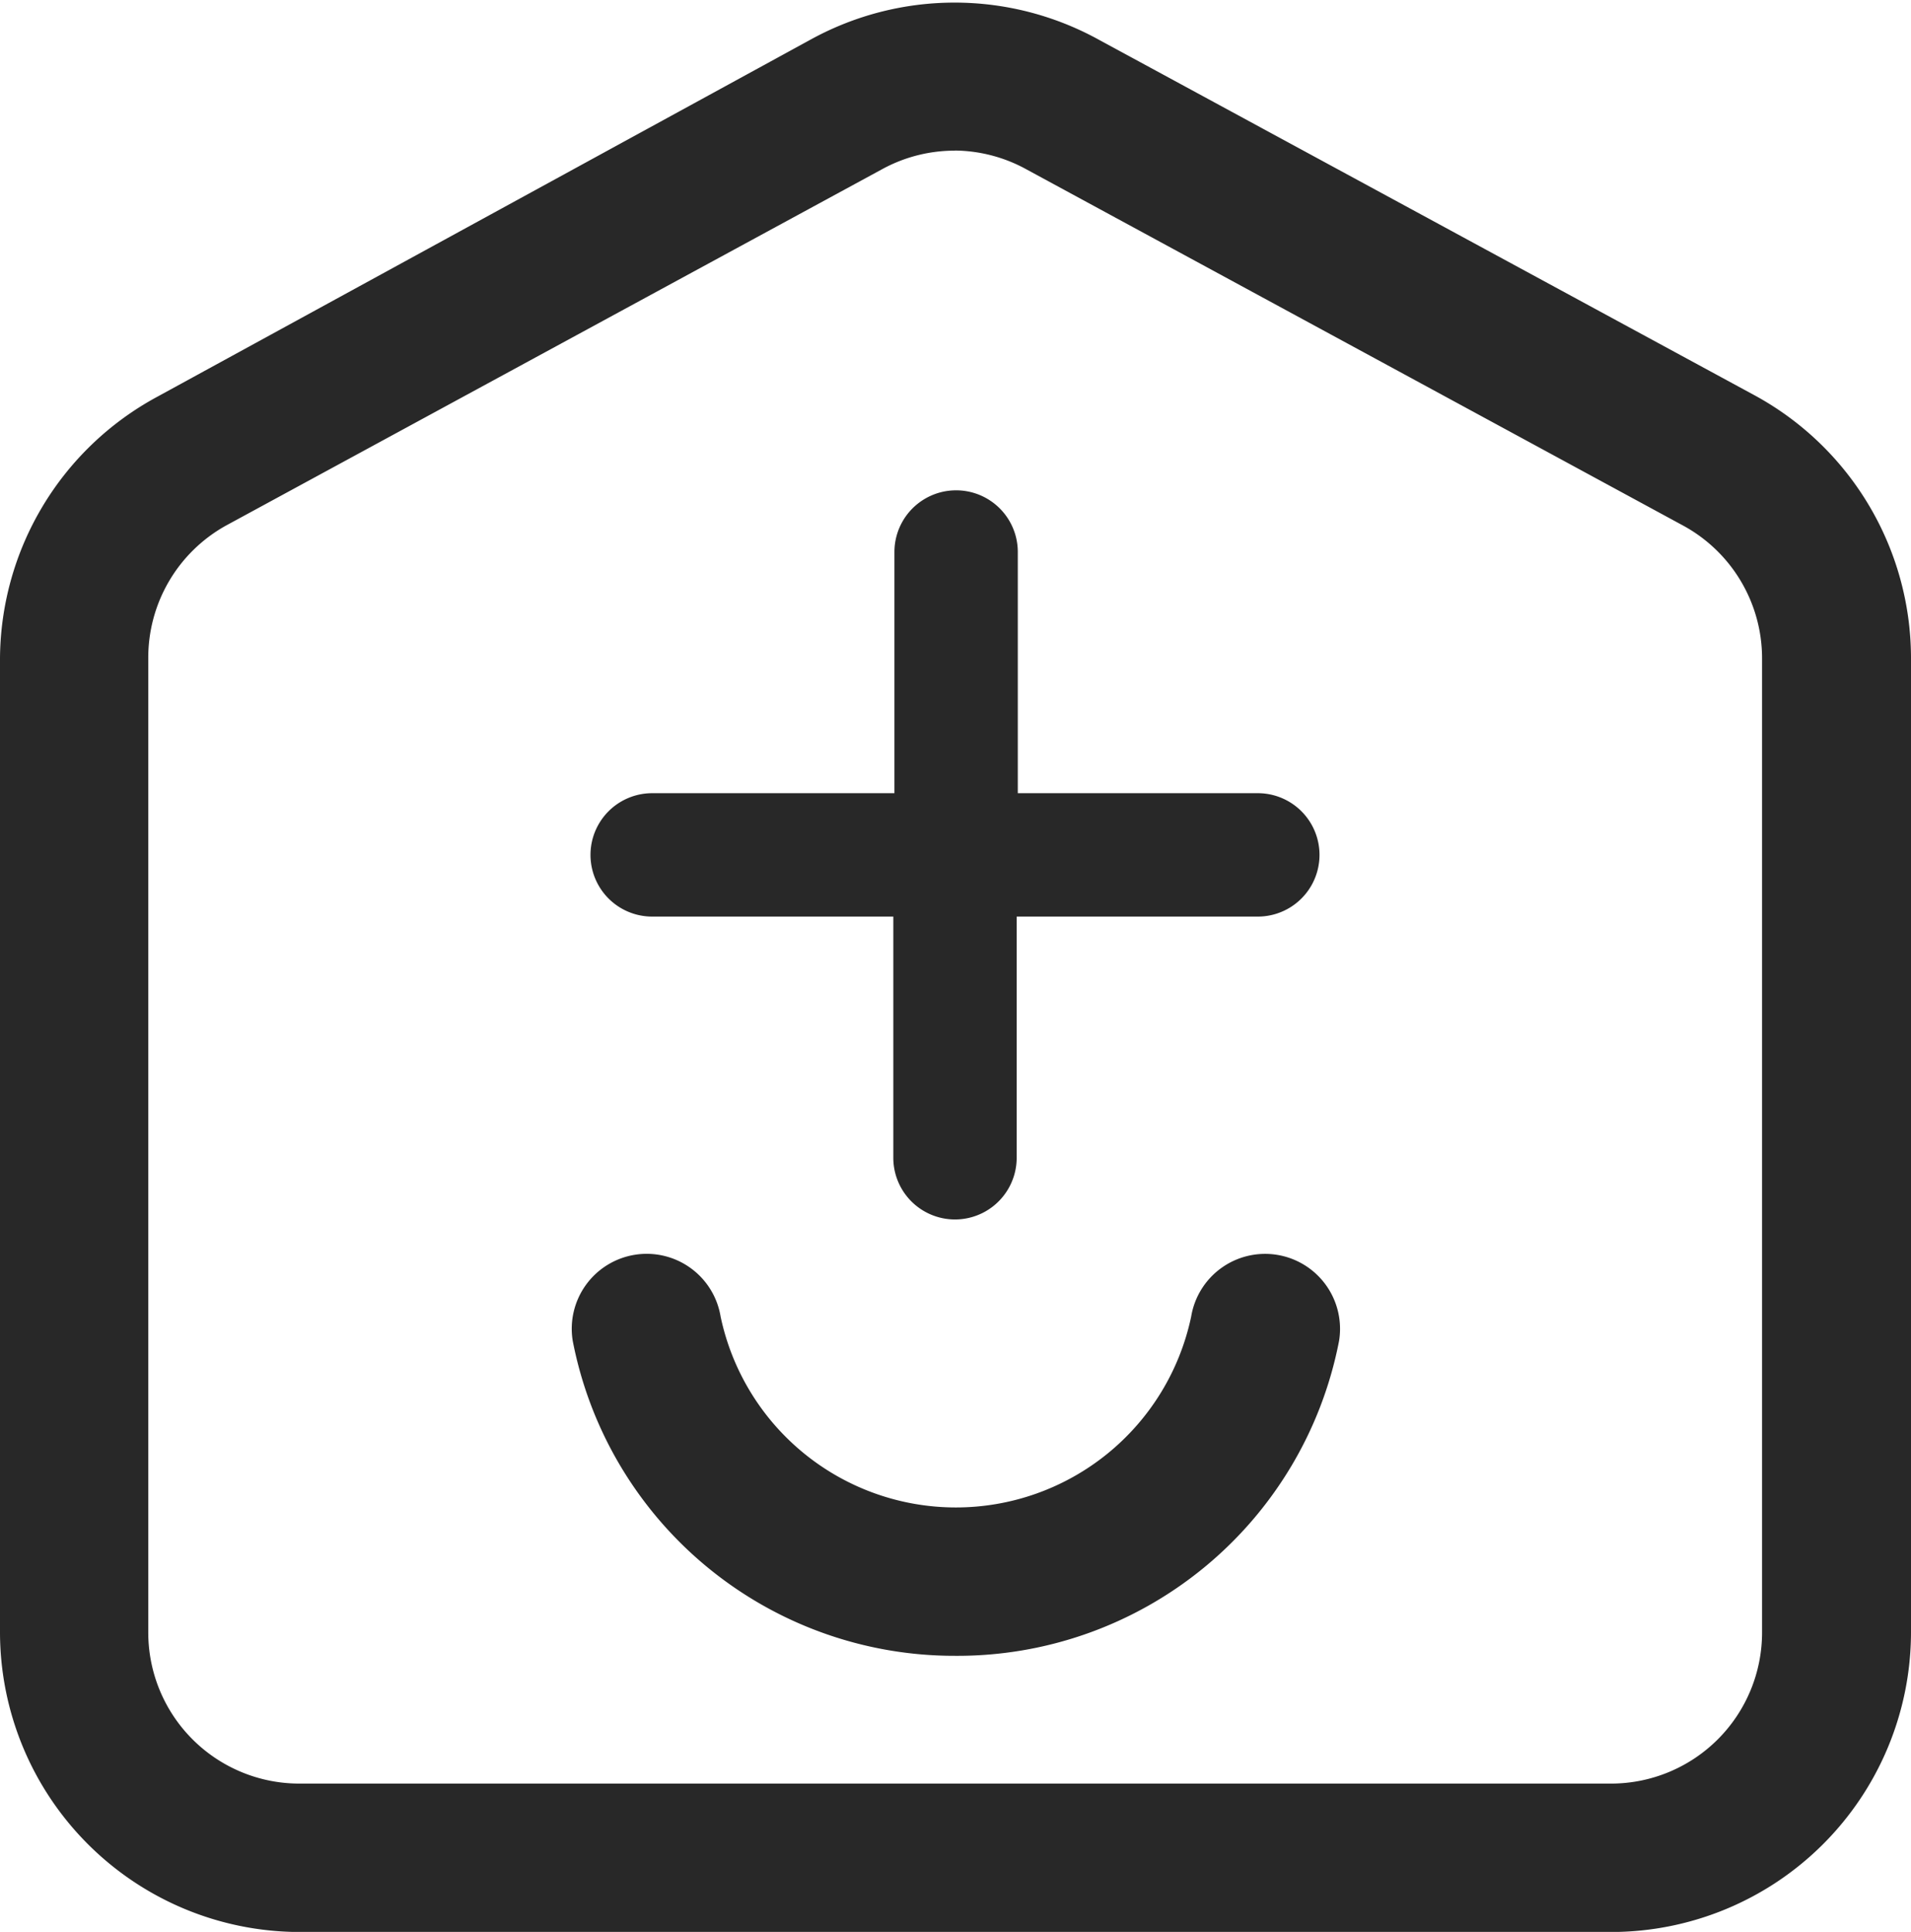 <svg xmlns="http://www.w3.org/2000/svg" width="17.039" height="17.222" viewBox="0 0 17.039 17.222">
  <g id="Layer_2" data-name="Layer 2" transform="translate(-0.9 -0.721)">
    <path id="Path_30697" data-name="Path 30697" d="M15.265,17.844H3.564A2.575,2.575,0,0,1,1,15.275V6.591A2.569,2.569,0,0,1,2.346,4.348L8.186,1.156a2.564,2.564,0,0,1,2.451,0l5.856,3.175a2.569,2.569,0,0,1,1.346,2.244v8.7a2.575,2.575,0,0,1-2.575,2.569ZM9.414,1.964a1.447,1.447,0,0,0-.69.174L2.868,5.318a1.447,1.447,0,0,0-.746,1.273v8.683a1.447,1.447,0,0,0,1.447,1.447h11.7a1.447,1.447,0,0,0,1.442-1.447V6.591a1.447,1.447,0,0,0-.757-1.273L10.1,2.143a1.447,1.447,0,0,0-.69-.18Z" transform="translate(0)" fill="#282828" stroke="#282828" stroke-width="0.2"/>
    <path id="Path_30698" data-name="Path 30698" d="M13.409,24.126A3.366,3.366,0,0,1,10.1,21.4a.568.568,0,0,1,1.122-.179,2.244,2.244,0,0,0,4.392,0,.568.568,0,0,1,1.122.18A3.366,3.366,0,0,1,13.409,24.126Z" transform="translate(-3.995 -8.744)" fill="#282828" stroke="#282828" stroke-width="0.2"/>
    <path id="plus" d="M5.71,2.7h-2.4V.3a.3.3,0,0,0-.6,0V2.7H.3a.3.3,0,0,0,0,.6H2.7v2.4a.3.3,0,1,0,.6,0v-2.4h2.4a.3.3,0,1,0,0-.6Zm0,0" transform="translate(6.415 5.342)" fill="#282828" stroke="#282828" stroke-width="0.5"/>
  </g>
</svg>
